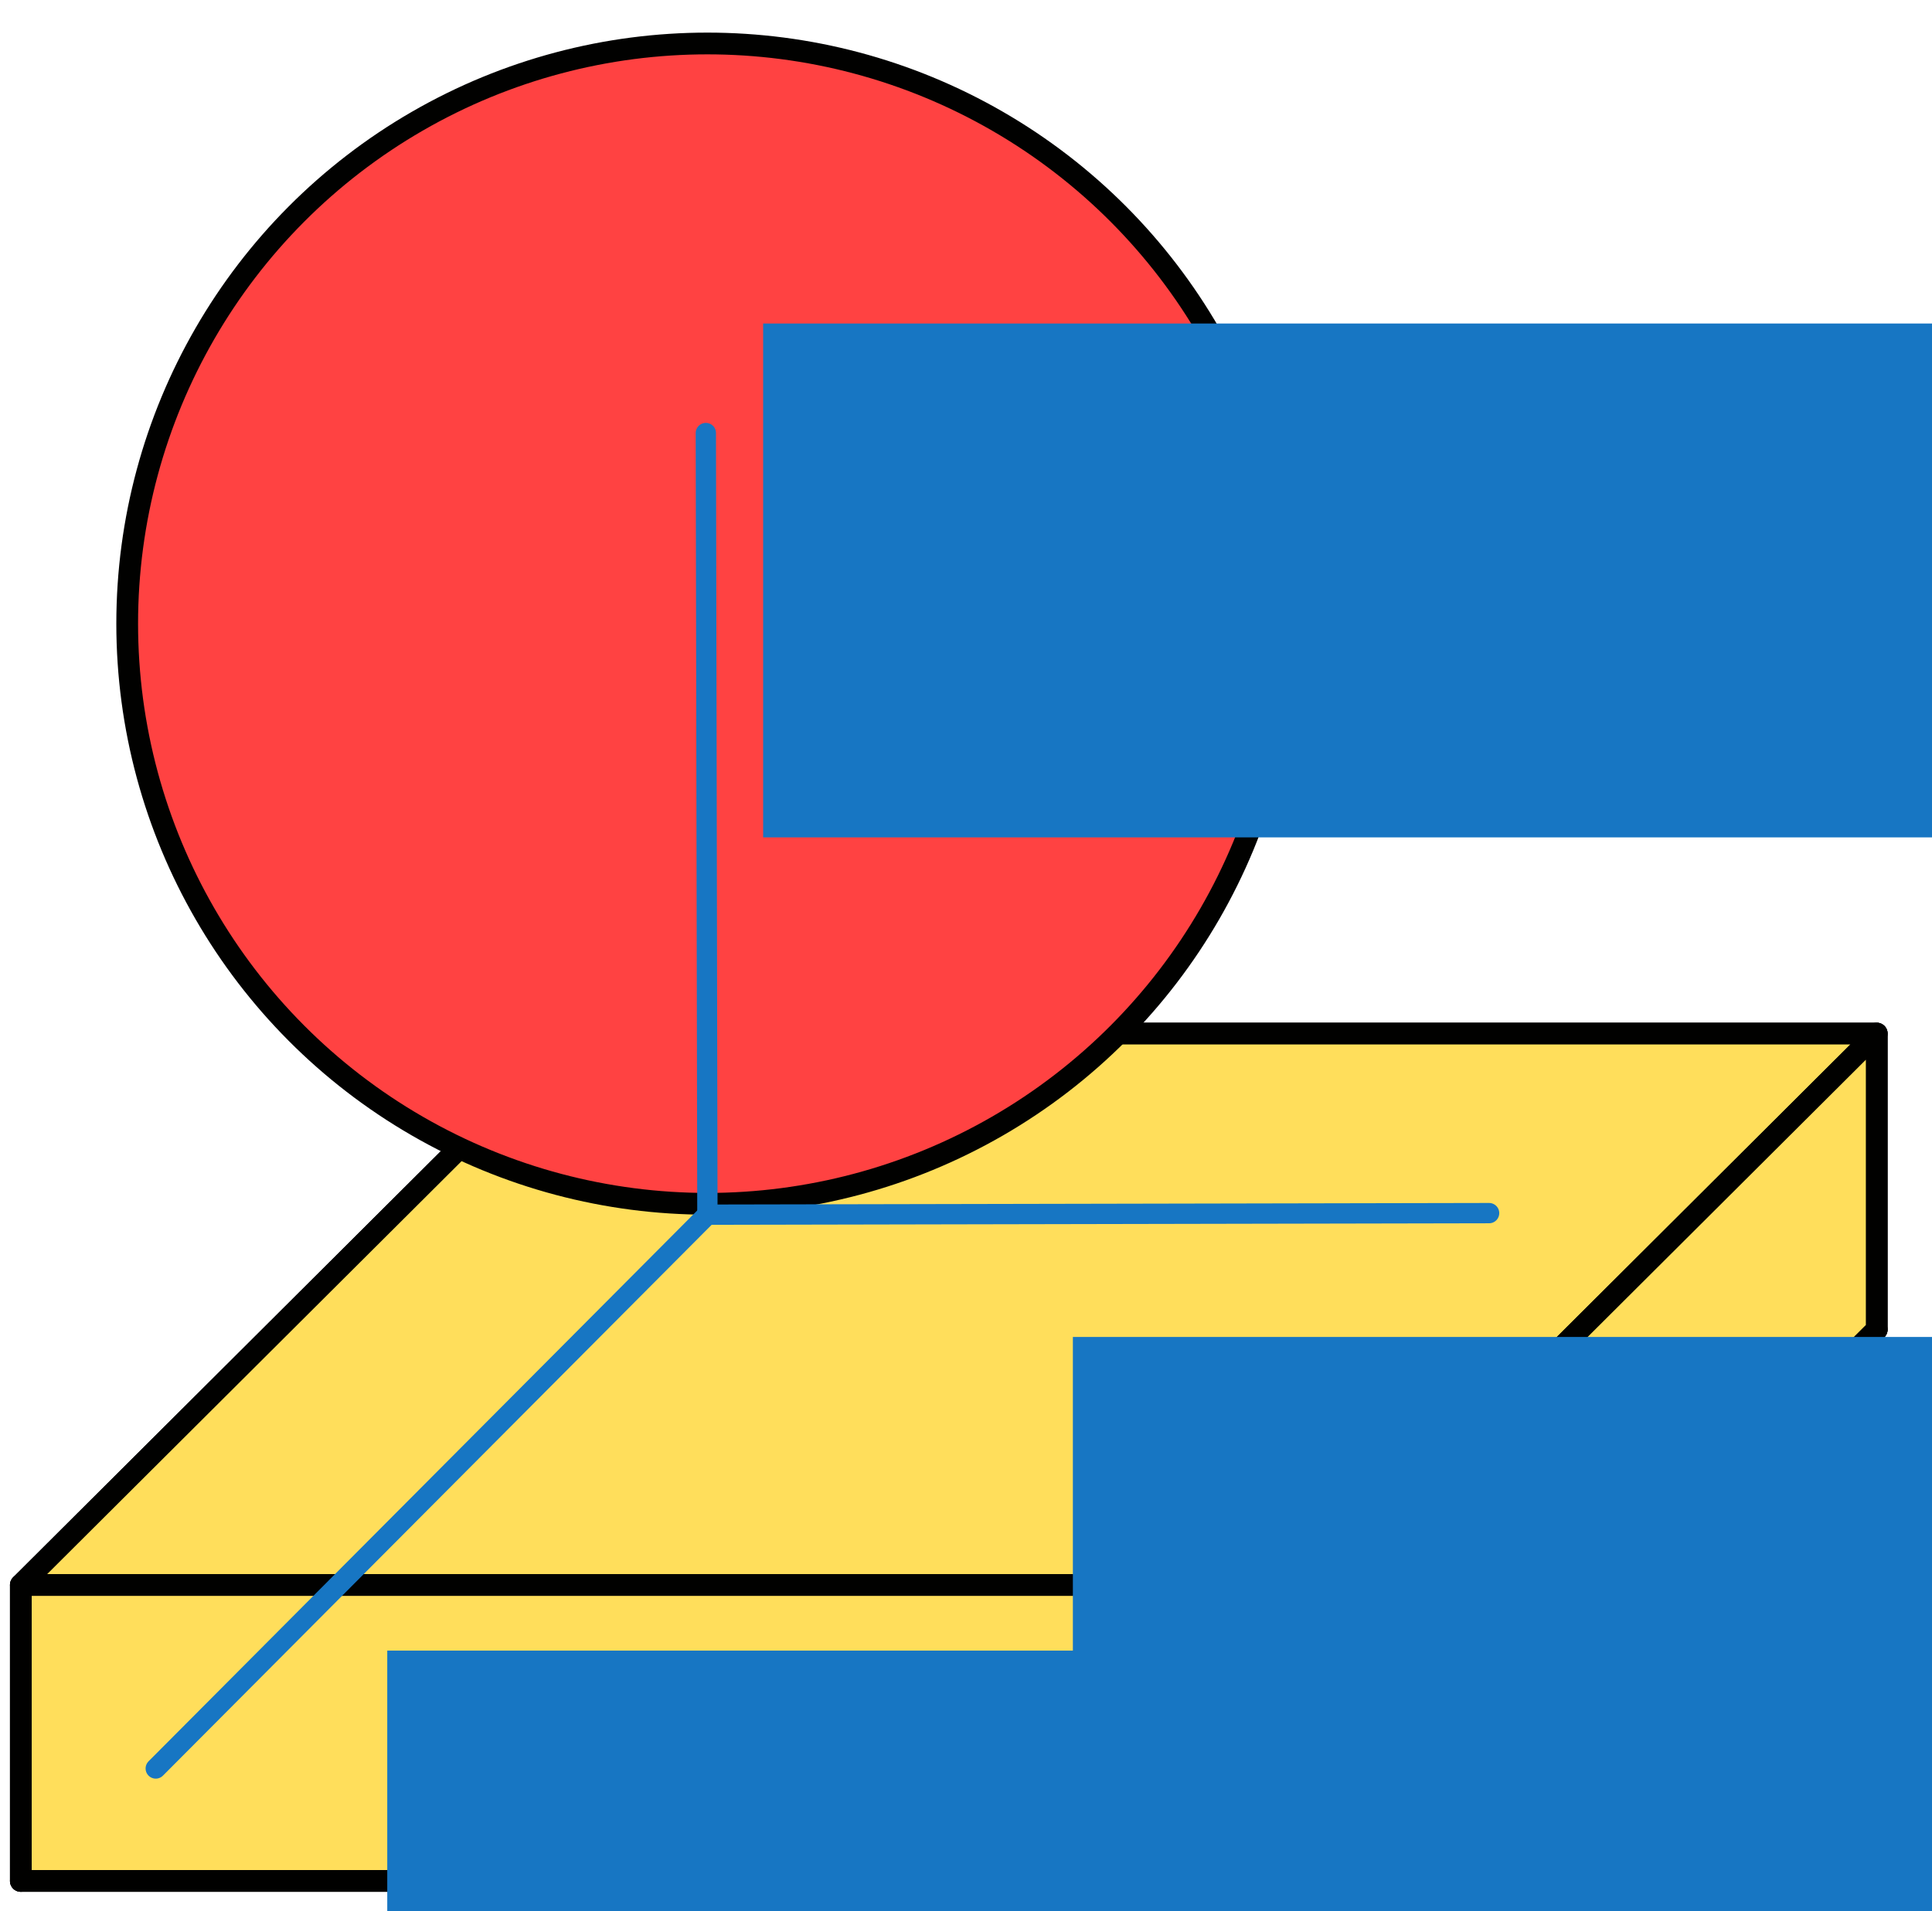 <?xml version="1.0" encoding="UTF-8" standalone="no"?>
<!-- Created with Inkscape (http://www.inkscape.org/) -->

<svg
   xmlns:dc="http://purl.org/dc/elements/1.1/"
   xmlns:cc="http://creativecommons.org/ns#"
   xmlns:rdf="http://www.w3.org/1999/02/22-rdf-syntax-ns#"
   xmlns:svg="http://www.w3.org/2000/svg"
   xmlns="http://www.w3.org/2000/svg"
   xmlns:sodipodi="http://sodipodi.sourceforge.net/DTD/sodipodi-0.dtd"
   xmlns:inkscape="http://www.inkscape.org/namespaces/inkscape"
   width="177.679mm"
   height="175.773mm"
   viewBox="0 0 177.679 175.773"
   version="1.1"
   id="svg8"
   inkscape:version="0.92.1 r"
   sodipodi:docname="friction.svg">
  <defs
     id="defs2">
    <marker
       inkscape:isstock="true"
       style="overflow:visible"
       id="marker4930"
       refX="0.0"
       refY="0.0"
       orient="auto"
       inkscape:stockid="Arrow1Mstart">
      <path
         transform="scale(0.4) translate(10,0)"
         style="fill-rule:evenodd;stroke:#1776c3;stroke-width:1pt;stroke-opacity:1;fill:#1776c3;fill-opacity:1"
         d="M 0.0,0.0 L 5.0,-5.0 L -12.5,0.0 L 5.0,5.0 L 0.0,0.0 z "
         id="path4928" />
    </marker>
    <marker
       inkscape:isstock="true"
       style="overflow:visible"
       id="marker4872"
       refX="0.0"
       refY="0.0"
       orient="auto"
       inkscape:stockid="Arrow1Mstart">
      <path
         transform="scale(0.4) translate(10,0)"
         style="fill-rule:evenodd;stroke:#1776c3;stroke-width:1pt;stroke-opacity:1;fill:#1776c3;fill-opacity:1"
         d="M 0.0,0.0 L 5.0,-5.0 L -12.5,0.0 L 5.0,5.0 L 0.0,0.0 z "
         id="path4870" />
    </marker>
    <marker
       inkscape:stockid="Arrow1Mstart"
       orient="auto"
       refY="0.0"
       refX="0.0"
       id="Arrow1Mstart"
       style="overflow:visible"
       inkscape:isstock="true"
       inkscape:collect="always">
      <path
         id="path4564"
         d="M 0.0,0.0 L 5.0,-5.0 L -12.5,0.0 L 5.0,5.0 L 0.0,0.0 z "
         style="fill-rule:evenodd;stroke:#1776c3;stroke-width:1pt;stroke-opacity:1;fill:#1776c3;fill-opacity:1"
         transform="scale(0.4) translate(10,0)" />
    </marker>
    <inkscape:perspective
       sodipodi:type="inkscape:persp3d"
       inkscape:vp_x="689.92648 : 0 : 0"
       inkscape:vp_y="4.3100689e-14 : 703.8877 : 0"
       inkscape:vp_z="-470.92267 : -469.28171 : 0"
       inkscape:persp3d-origin="1490.1393 : -70.890649 : 1"
       id="perspective4734" />
    <inkscape:perspective
       sodipodi:type="inkscape:persp3d"
       inkscape:vp_x="182.54304 : 0 : 0"
       inkscape:vp_y="1.1403724e-14 : 186.23695 : 0"
       inkscape:vp_z="-124.59829 : -124.16412 : 0"
       inkscape:persp3d-origin="168.34899 : 29.009159 : 1"
       id="perspective4485" />
    <marker
       inkscape:stockid="Arrow1Lstart"
       orient="auto"
       refY="0"
       refX="0"
       id="Arrow1Lstart-8"
       style="overflow:visible"
       inkscape:isstock="true">
      <path
         inkscape:connector-curvature="0"
         id="path28942-3"
         d="M 0,0 5,-5 -12.5,0 5,5 Z"
         style="fill:#1776c3;fill-opacity:1;fill-rule:evenodd;stroke:#1776c3;stroke-width:1pt;stroke-opacity:1"
         transform="matrix(0.8,0,0,0.8,10,0)" />
    </marker>
    <marker
       inkscape:stockid="Arrow1Lstart"
       orient="auto"
       refY="0"
       refX="0"
       id="Arrow1Lstart-8-9"
       style="overflow:visible"
       inkscape:isstock="true">
      <path
         inkscape:connector-curvature="0"
         id="path28942-3-6"
         d="M 0,0 5,-5 -12.5,0 5,5 Z"
         style="fill:#1776c3;fill-opacity:1;fill-rule:evenodd;stroke:#1776c3;stroke-width:1pt;stroke-opacity:1"
         transform="matrix(0.8,0,0,0.8,10,0)" />
    </marker>
    <marker
       inkscape:stockid="Arrow1Lstart"
       orient="auto"
       refY="0"
       refX="0"
       id="Arrow1Lstart-8-1"
       style="overflow:visible"
       inkscape:isstock="true">
      <path
         inkscape:connector-curvature="0"
         id="path28942-3-7"
         d="M 0,0 5,-5 -12.5,0 5,5 Z"
         style="fill:#1776c3;fill-opacity:1;fill-rule:evenodd;stroke:#1776c3;stroke-width:1pt;stroke-opacity:1"
         transform="matrix(0.8,0,0,0.8,10,0)" />
    </marker>
  </defs>
  <sodipodi:namedview
     id="base"
     pagecolor="#ffffff"
     bordercolor="#666666"
     borderopacity="1.0"
     inkscape:pageopacity="0.0"
     inkscape:pageshadow="2"
     inkscape:zoom="1.979899"
     inkscape:cx="126.38237"
     inkscape:cy="307.24503"
     inkscape:document-units="mm"
     inkscape:current-layer="layer1"
     showgrid="false"
     showguides="true"
     inkscape:window-width="3840"
     inkscape:window-height="2032"
     inkscape:window-x="0"
     inkscape:window-y="0"
     inkscape:window-maximized="1"
     inkscape:snap-global="true"
     inkscape:object-paths="false"
     inkscape:snap-bbox="true"
     inkscape:snap-bbox-edge-midpoints="true"
     inkscape:snap-nodes="true"
     inkscape:snap-others="false"
     inkscape:snap-midpoints="false"
     inkscape:object-nodes="true"
     inkscape:guide-bbox="true"
     inkscape:snap-intersection-paths="true"
     fit-margin-top="0"
     fit-margin-left="0"
     fit-margin-right="0"
     fit-margin-bottom="0">
    <sodipodi:guide
       position="65.057,64.056"
       orientation="1,0"
       id="guide5896"
       inkscape:locked="false" />
  </sodipodi:namedview>
  <g
     inkscape:label="Layer 1"
     inkscape:groupmode="layer"
     id="layer1"
     transform="translate(-3.526,-76.349)">
    <g
       sodipodi:type="inkscape:box3d"
       id="g4627"
       style="opacity:1;fill:#ffde5b;fill-opacity:1;stroke:#010100;stroke-width:2;stroke-linecap:round;stroke-linejoin:round;stroke-miterlimit:4;stroke-dasharray:none;stroke-dashoffset:0;stroke-opacity:1;paint-order:stroke markers fill"
       inkscape:perspectiveID="#perspective4485"
       inkscape:corner0="-0.63293641 : 0.27225876 : 0 : 1"
       inkscape:corner7="0.023270163 : 0.12610352 : 0.40845782 : 1">
      <path
         sodipodi:type="inkscape:box3dside"
         id="path4629"
         style="fill:#ffde5b;fill-opacity:1;fill-rule:evenodd;stroke:#010100;stroke-width:2;stroke-linecap:butt;stroke-linejoin:round;stroke-miterlimit:4;stroke-dasharray:none;stroke-opacity:1"
         inkscape:box3dsidetype="6"
         d="m 56.336,171.408 v 27.22 L 5.443,249.344 v -27.22 z"
         points="56.336,198.628 5.443,249.344 5.443,222.124 56.336,171.408 " />
      <path
         sodipodi:type="inkscape:box3dside"
         id="path4633"
         style="fill:#ffde5b;fill-opacity:1;fill-rule:evenodd;stroke:#010100;stroke-width:2;stroke-linecap:butt;stroke-linejoin:round;stroke-miterlimit:4;stroke-dasharray:none;stroke-opacity:1"
         inkscape:box3dsidetype="3"
         d="m 56.336,171.408 h 119.786 v 27.22 H 56.336 Z"
         points="176.122,171.408 176.122,198.628 56.336,198.628 56.336,171.408 " />
      <path
         sodipodi:type="inkscape:box3dside"
         id="path4637"
         style="fill:#ffde5b;fill-opacity:1;fill-rule:evenodd;stroke:#010100;stroke-width:2;stroke-linecap:butt;stroke-linejoin:round;stroke-miterlimit:4;stroke-dasharray:none;stroke-opacity:1"
         inkscape:box3dsidetype="13"
         d="m 56.336,198.628 h 119.786 l -50.893,50.716 H 5.443 Z"
         points="176.122,198.628 125.229,249.344 5.443,249.344 56.336,198.628 " />
      <path
         sodipodi:type="inkscape:box3dside"
         id="path4631"
         style="fill:#ffde5b;fill-opacity:1;fill-rule:evenodd;stroke:#010100;stroke-width:2;stroke-linecap:butt;stroke-linejoin:round;stroke-miterlimit:4;stroke-dasharray:none;stroke-opacity:1"
         inkscape:box3dsidetype="5"
         d="m 56.336,171.408 h 119.786 l -50.893,50.716 H 5.443 Z"
         points="176.122,171.408 125.229,222.124 5.443,222.124 56.336,171.408 " />
      <path
         sodipodi:type="inkscape:box3dside"
         id="path4635"
         style="fill:#ffde5b;fill-opacity:1;fill-rule:evenodd;stroke:#010100;stroke-width:2;stroke-linecap:butt;stroke-linejoin:round;stroke-miterlimit:4;stroke-dasharray:none;stroke-opacity:1"
         inkscape:box3dsidetype="14"
         d="m 176.122,171.408 v 27.22 l -50.893,50.716 v -27.22 z"
         points="176.122,198.628 125.229,249.344 125.229,222.124 176.122,171.408 " />
      <path
         sodipodi:type="inkscape:box3dside"
         id="path4639"
         style="fill:#ffde5b;fill-opacity:1;fill-rule:evenodd;stroke:#010100;stroke-width:2;stroke-linecap:butt;stroke-linejoin:round;stroke-miterlimit:4;stroke-dasharray:none;stroke-opacity:1"
         inkscape:box3dsidetype="11"
         d="M 5.443,222.124 H 125.229 v 27.22 H 5.443 Z"
         points="125.229,222.124 125.229,249.344 5.443,249.344 5.443,222.124 " />
    </g>
    <circle
       style="opacity:1;fill:#ff4242;fill-opacity:1;stroke:#010100;stroke-width:2;stroke-linecap:round;stroke-linejoin:round;stroke-miterlimit:4;stroke-dasharray:none;stroke-dashoffset:0;stroke-opacity:1;paint-order:stroke markers fill"
       id="path4736"
       cx="68.583"
       cy="133.707"
       r="53.359" />
    <path
       sodipodi:nodetypes="cc"
       inkscape:connector-curvature="0"
       id="path28940-9"
       d="m 140.473,187.923 -71.89,0.143"
       style="opacity:1;fill:none;fill-opacity:1;stroke:#1776c3;stroke-width:1.868;stroke-linecap:round;stroke-linejoin:round;stroke-miterlimit:4;stroke-dasharray:none;stroke-dashoffset:0;stroke-opacity:1;marker-start:url(#marker4872);paint-order:stroke fill markers" />
    <path
       sodipodi:nodetypes="cc"
       inkscape:connector-curvature="0"
       id="path28940-9-2"
       d="M 17.85,239.001 68.583,188.066"
       style="opacity:1;fill:none;fill-opacity:1;stroke:#1776c3;stroke-width:1.868;stroke-linecap:round;stroke-linejoin:round;stroke-miterlimit:4;stroke-dasharray:none;stroke-dashoffset:0;stroke-opacity:1;marker-start:url(#Arrow1Mstart);paint-order:stroke fill markers" />
    <path
       sodipodi:nodetypes="cc"
       inkscape:connector-curvature="0"
       id="path28940-9-8"
       d="m 68.44,116.176 0.143,71.89"
       style="opacity:1;fill:none;fill-opacity:1;stroke:#1776c3;stroke-width:1.868;stroke-linecap:round;stroke-linejoin:round;stroke-miterlimit:4;stroke-dasharray:none;stroke-dashoffset:0;stroke-opacity:1;marker-start:url(#marker4930);paint-order:stroke fill markers" />
    <flowRoot
       transform="matrix(0.672,0,0,0.672,-1620.823,-93.58)"
       style="font-style:normal;font-weight:normal;font-size:40px;line-height:25px;font-family:sans-serif;letter-spacing:0px;word-spacing:0px;fill:#1776c3;fill-opacity:1;stroke:none;stroke-width:1px;stroke-linecap:butt;stroke-linejoin:miter;stroke-opacity:1"
       id="flowRoot31849-2-7-8"
       xml:space="preserve"><flowRegion
         style="fill:#1776c3;fill-opacity:1"
         id="flowRegion31851-0-4-5"><rect
           style="fill:#1776c3;fill-opacity:1"
           y="478.781"
           x="2470.184"
           height="70.329"
           width="266.17"
           id="rect31853-2-9-3" /></flowRegion><flowPara
         style="font-style:italic;font-variant:normal;font-weight:normal;font-stretch:normal;font-size:33px;font-family:'Noto Sans';-inkscape-font-specification:'Noto Sans, Italic';font-variant-ligatures:normal;font-variant-caps:normal;font-variant-numeric:normal;font-feature-settings:normal;text-align:start;writing-mode:lr-tb;text-anchor:start;fill:#1776c3;fill-opacity:1"
         id="flowPara31855-1-1-9">F<flowSpan
   id="flowSpan31857-7-7-4"
   style="font-style:italic;font-variant:normal;font-weight:normal;font-stretch:normal;font-size:33px;font-family:'Noto Sans';-inkscape-font-specification:'Noto Sans, Italic';font-variant-ligatures:normal;font-variant-caps:normal;font-variant-numeric:normal;font-feature-settings:normal;text-align:start;writing-mode:lr-tb;baseline-shift:sub;text-anchor:start;fill:#1776c3;fill-opacity:1">1</flowSpan></flowPara></flowRoot>    <flowRoot
       transform="matrix(0.672,0,0,0.672,-1557.77,-122.428)"
       style="font-style:normal;font-weight:normal;font-size:40px;line-height:25px;font-family:sans-serif;letter-spacing:0px;word-spacing:0px;fill:#1776c3;fill-opacity:1;stroke:none;stroke-width:1px;stroke-linecap:butt;stroke-linejoin:miter;stroke-opacity:1"
       id="flowRoot31849-2-7-8-5"
       xml:space="preserve"><flowRegion
         style="fill:#1776c3;fill-opacity:1"
         id="flowRegion31851-0-4-5-7"><rect
           style="fill:#1776c3;fill-opacity:1"
           y="478.781"
           x="2470.184"
           height="70.329"
           width="266.17"
           id="rect31853-2-9-3-4" /></flowRegion><flowPara
         style="font-style:italic;font-variant:normal;font-weight:normal;font-stretch:normal;font-size:33px;font-family:'Noto Sans';-inkscape-font-specification:'Noto Sans, Italic';font-variant-ligatures:normal;font-variant-caps:normal;font-variant-numeric:normal;font-feature-settings:normal;text-align:start;writing-mode:lr-tb;text-anchor:start;fill:#1776c3;fill-opacity:1"
         id="flowPara31855-1-1-9-1">F<flowSpan
   id="flowSpan31857-7-7-4-8"
   style="font-style:italic;font-variant:normal;font-weight:normal;font-stretch:normal;font-size:33px;font-family:'Noto Sans';-inkscape-font-specification:'Noto Sans, Italic';font-variant-ligatures:normal;font-variant-caps:normal;font-variant-numeric:normal;font-feature-settings:normal;text-align:start;writing-mode:lr-tb;baseline-shift:sub;text-anchor:start;fill:#1776c3;fill-opacity:1">2</flowSpan></flowPara></flowRoot>    <flowRoot
       transform="matrix(0.672,0,0,0.672,-1586.255,-215.637)"
       style="font-style:normal;font-weight:normal;font-size:40px;line-height:25px;font-family:sans-serif;letter-spacing:0px;word-spacing:0px;fill:#1776c3;fill-opacity:1;stroke:none;stroke-width:1px;stroke-linecap:butt;stroke-linejoin:miter;stroke-opacity:1"
       id="flowRoot31849-2-7-8-59"
       xml:space="preserve"><flowRegion
         style="fill:#1776c3;fill-opacity:1"
         id="flowRegion31851-0-4-5-75"><rect
           style="fill:#1776c3;fill-opacity:1"
           y="478.781"
           x="2470.184"
           height="70.329"
           width="266.17"
           id="rect31853-2-9-3-3" /></flowRegion><flowPara
         style="font-style:italic;font-variant:normal;font-weight:normal;font-stretch:normal;font-size:33px;font-family:'Noto Sans';-inkscape-font-specification:'Noto Sans, Italic';font-variant-ligatures:normal;font-variant-caps:normal;font-variant-numeric:normal;font-feature-settings:normal;text-align:start;writing-mode:lr-tb;text-anchor:start;fill:#1776c3;fill-opacity:1"
         id="flowPara31855-1-1-9-8">N</flowPara></flowRoot>  </g>
</svg>
